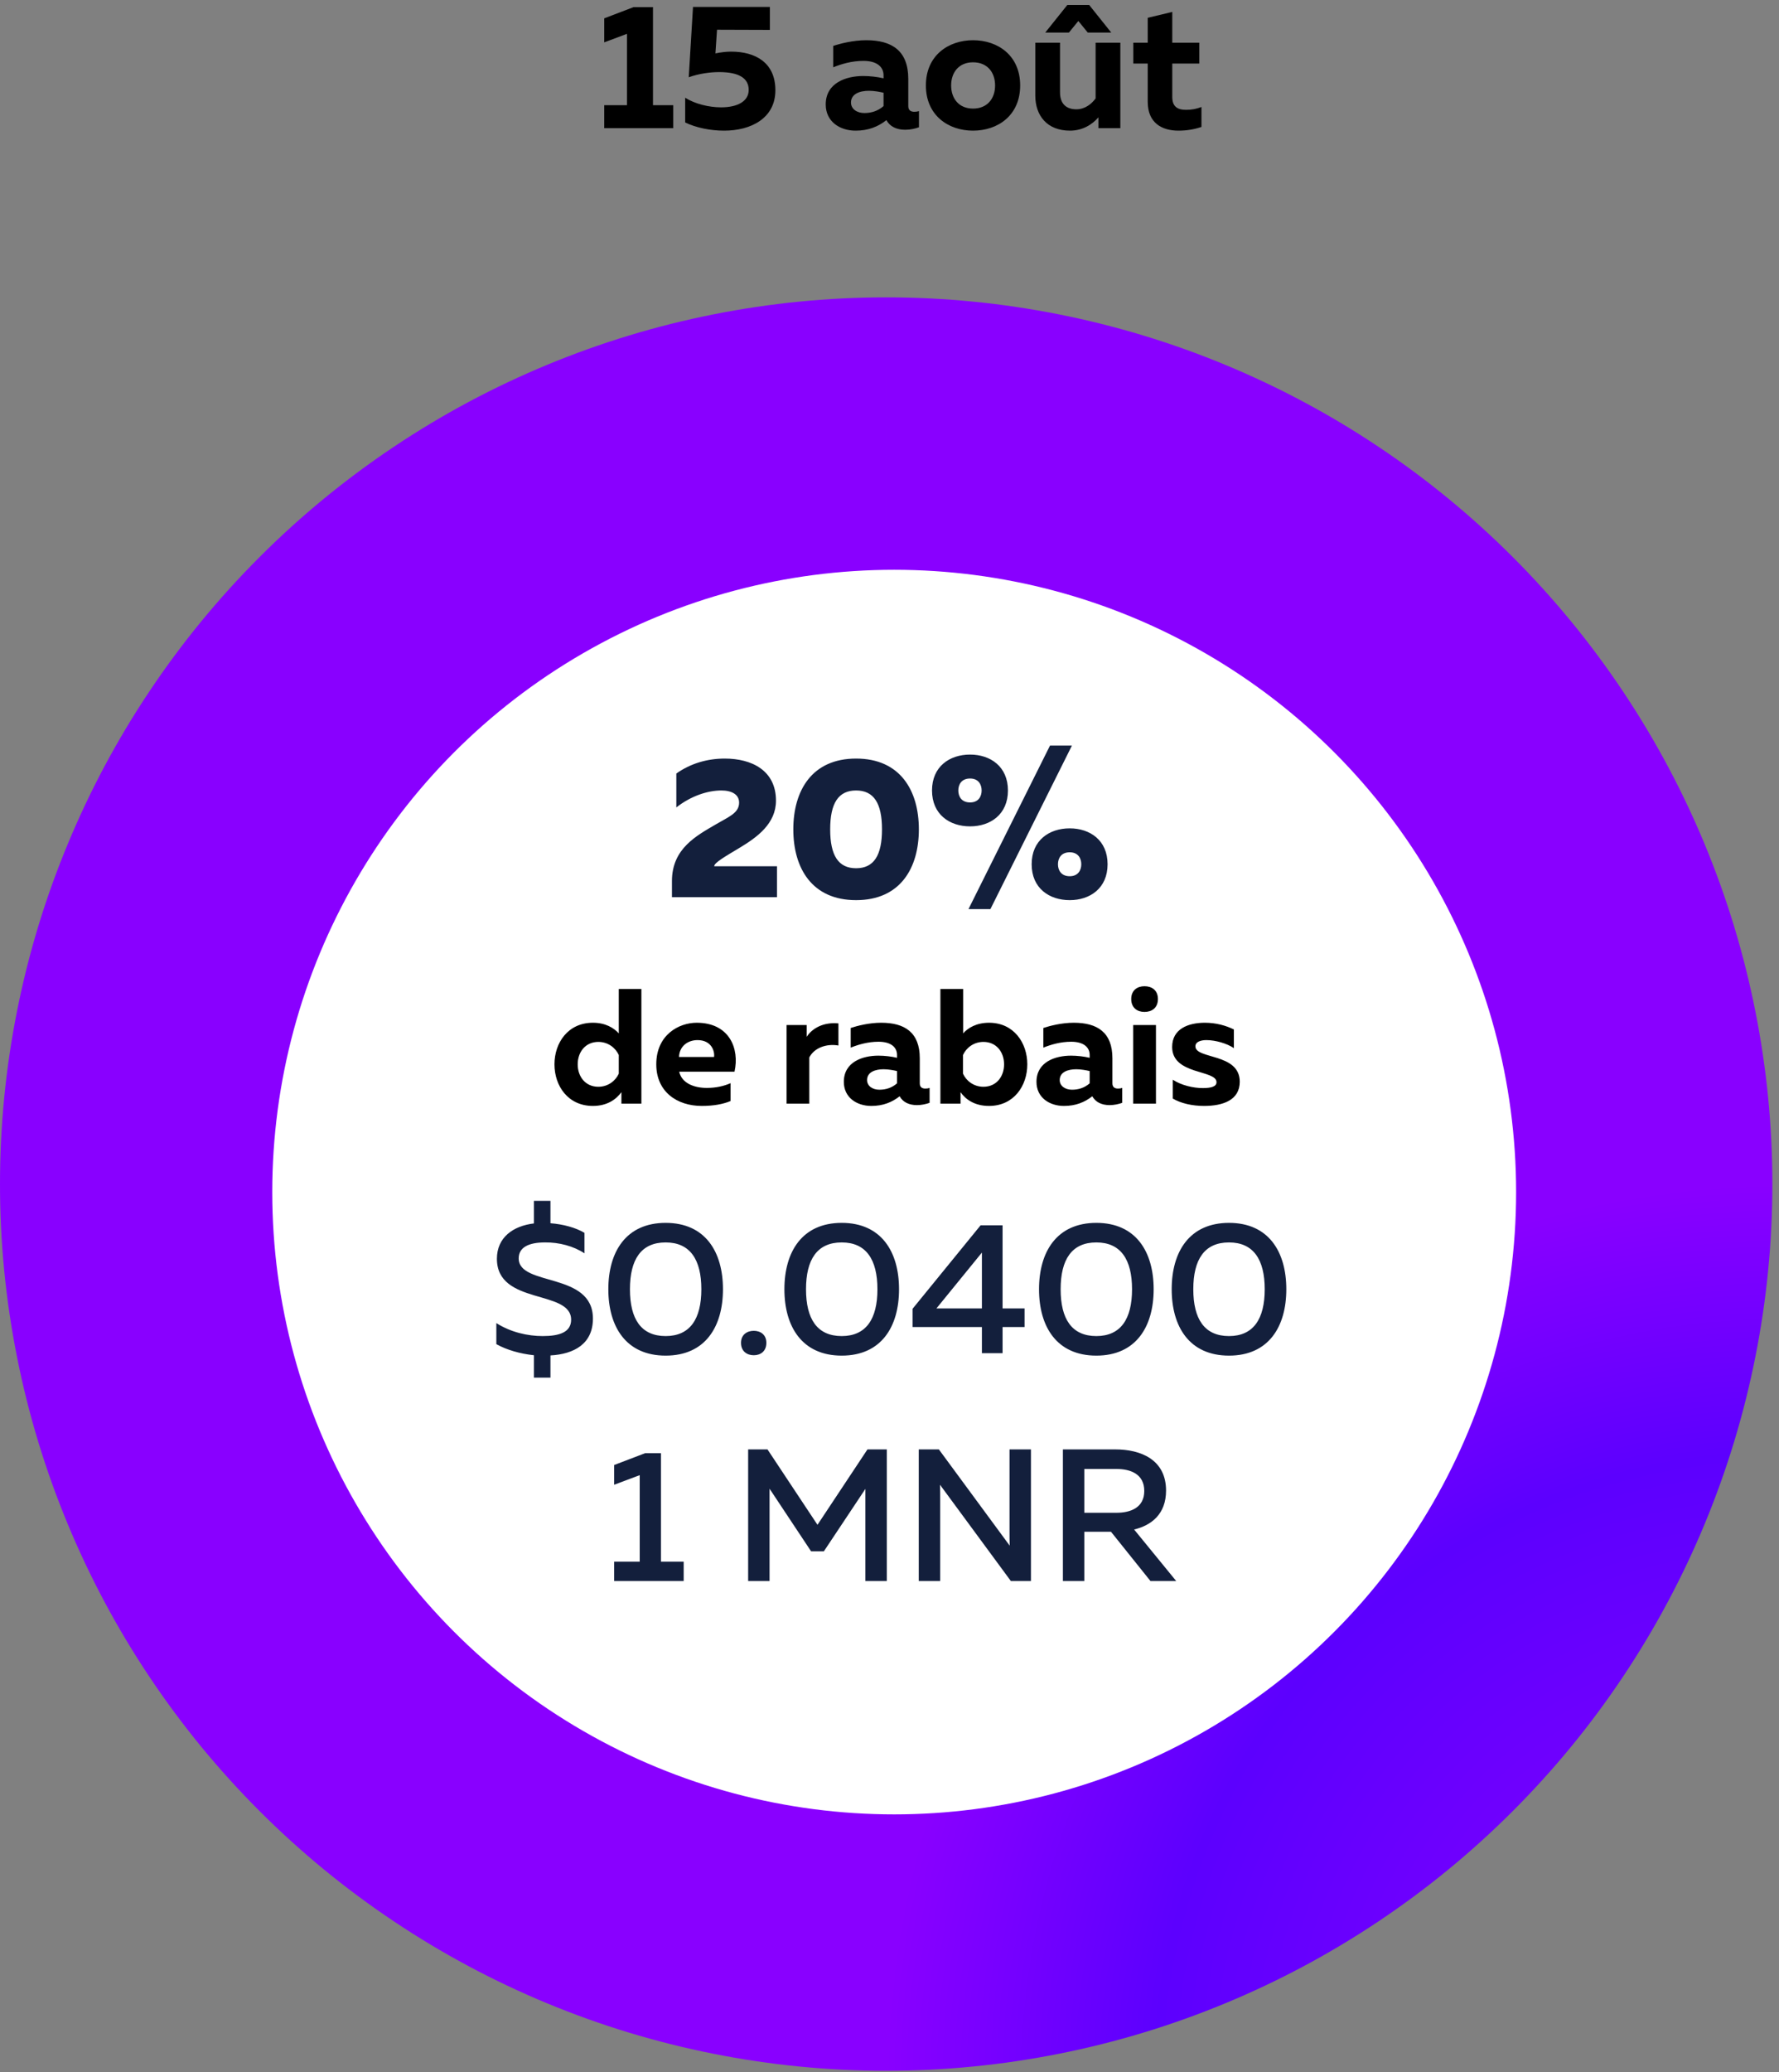 <?xml version="1.0" encoding="UTF-8"?>
<svg width="250px" height="291px" viewBox="0 0 250 291" version="1.1" xmlns="http://www.w3.org/2000/svg" xmlns:xlink="http://www.w3.org/1999/xlink">
    <rect x="0" y="0" width="250" height="291" fill="#808080" stroke="none"/>
    <!-- Generator: Sketch 48.2 (47327) - http://www.bohemiancoding.com/sketch -->
    <title>text_1</title>
    <desc>Created with Sketch.</desc>
    <defs>
        <radialGradient cx="100%" cy="100%" fx="100%" fy="100%" r="50.03%" gradientTransform="translate(1,1),translate(-1,-1)" id="radialGradient-1">
            <stop stop-color="#8D00FF" offset="0%"></stop>
            <stop stop-color="#5C00FE" offset="69.896%"></stop>
            <stop stop-color="#8900FF" offset="100%"></stop>
        </radialGradient>
    </defs>
    <g id="Page-1" stroke="none" stroke-width="1" fill="none" fill-rule="evenodd">
        <g id="text_1" transform="translate(0, -7)">
            <g id="1-copy" transform="translate(0, 48)" fill-rule="nonzero">
                <path d="M124.534,0.763 C132.711,0.763 140.809,1.561 148.829,3.156 C156.849,4.751 164.636,7.113 172.191,10.243 C179.745,13.372 186.922,17.208 193.721,21.751 C200.519,26.294 206.81,31.456 212.592,37.238 C218.374,43.02 223.536,49.31 228.079,56.109 C232.622,62.908 236.458,70.085 239.587,77.639 C242.716,85.194 245.078,92.981 246.673,101.001 C248.269,109.021 249.066,117.119 249.066,125.296 C249.066,133.473 248.269,141.571 246.673,149.591 C245.078,157.611 242.716,165.398 239.587,172.953 C236.457,180.507 232.621,187.684 228.078,194.483 C223.536,201.282 218.373,207.572 212.591,213.354 C206.809,219.136 200.519,224.299 193.72,228.842 C186.921,233.385 179.744,237.221 172.19,240.35 C164.635,243.479 156.848,245.841 148.828,247.436 C140.808,249.032 132.71,249.829 124.533,249.829 C116.356,249.829 108.258,249.032 100.238,247.436 C92.218,245.841 84.431,243.479 76.876,240.35 C69.322,237.22 62.145,233.384 55.346,228.841 C48.547,224.299 42.257,219.136 36.475,213.354 C30.693,207.572 25.53,201.282 20.988,194.483 C16.445,187.684 12.609,180.507 9.48,172.953 C6.35,165.398 3.988,157.611 2.393,149.591 C0.798,141.571 0,133.473 0,125.296 C2.90693572e-05,117.119 0.798,109.021 2.393,101.001 C3.988,92.981 6.35,85.194 9.48,77.639 C12.609,70.085 16.445,62.908 20.988,56.109 C25.531,49.31 30.693,43.02 36.475,37.238 C42.257,31.456 48.548,26.293 55.346,21.751 C62.145,17.208 69.322,13.372 76.877,10.242 C84.431,7.113 92.218,4.751 100.238,3.156 C108.258,1.561 116.356,0.763 124.533,0.763 L124.533,56.803 C120.036,56.803 115.582,57.242 111.171,58.119 C106.76,58.996 102.477,60.296 98.322,62.017 C94.167,63.738 90.22,65.848 86.481,68.346 C82.741,70.845 79.281,73.684 76.101,76.864 C72.921,80.044 70.082,83.504 67.583,87.243 C65.085,90.983 62.975,94.93 61.254,99.085 C59.533,103.24 58.234,107.523 57.356,111.934 C56.479,116.345 56.04,120.799 56.04,125.296 C56.04,129.793 56.479,134.248 57.357,138.658 C58.234,143.069 59.533,147.352 61.254,151.507 C62.975,155.662 65.085,159.61 67.584,163.349 C70.082,167.088 72.922,170.548 76.102,173.728 C79.282,176.908 82.742,179.748 86.481,182.246 C90.22,184.745 94.167,186.855 98.322,188.576 C102.477,190.297 106.76,191.596 111.171,192.473 C115.582,193.351 120.036,193.789 124.534,193.789 C129.031,193.789 133.485,193.351 137.896,192.473 C142.307,191.596 146.59,190.297 150.745,188.576 C154.9,186.854 158.847,184.745 162.586,182.246 C166.326,179.747 169.786,176.908 172.966,173.728 C176.146,170.548 178.985,167.088 181.484,163.349 C183.982,159.609 186.092,155.662 187.813,151.507 C189.534,147.352 190.833,143.069 191.711,138.658 C192.588,134.248 193.027,129.793 193.027,125.296 C193.027,120.799 192.588,116.345 191.711,111.934 C190.833,107.523 189.534,103.24 187.813,99.085 C186.092,94.93 183.982,90.983 181.484,87.243 C178.985,83.504 176.146,80.044 172.966,76.864 C169.785,73.684 166.326,70.845 162.586,68.346 C158.847,65.847 154.9,63.738 150.745,62.017 C146.59,60.296 142.307,58.996 137.896,58.119 C133.485,57.242 129.031,56.803 124.534,56.803 L124.534,0.763 Z" id="Fill-8" fill="url(#radialGradient-1)"></path>
                <circle id="Oval" fill="#FFFFFF" cx="125.658" cy="126.421" r="87.398"></circle>
                <path d="M77.355,152.478 L75.031,152.478 L75.031,149.336 C73.077,149.125 71.228,148.597 69.749,147.778 L69.749,144.82 C71.783,146.114 74.159,146.642 76.272,146.642 C78.649,146.642 80.259,146.088 80.259,144.345 C80.259,140.067 69.829,142.338 69.829,135.789 C69.829,132.779 72.126,131.168 75.031,130.825 L75.031,127.656 L77.355,127.656 L77.355,130.798 C79.124,130.93 80.893,131.406 82.134,132.145 L82.134,135.023 C80.629,134.02 78.569,133.465 76.589,133.492 C74.344,133.492 72.892,134.152 72.892,135.736 C72.892,139.724 83.323,137.585 83.323,144.187 C83.323,147.752 80.655,149.178 77.355,149.362 L77.355,152.478 Z M85.488,140.067 C85.488,134.812 87.97,130.745 93.542,130.745 C99.114,130.745 101.596,134.812 101.596,140.067 C101.596,145.322 99.114,149.389 93.542,149.389 C87.97,149.389 85.488,145.322 85.488,140.067 Z M98.559,140.067 C98.559,135.895 96.975,133.492 93.542,133.492 C90.083,133.492 88.525,135.895 88.525,140.067 C88.525,144.239 90.083,146.642 93.542,146.642 C96.975,146.642 98.559,144.239 98.559,140.067 Z M107.696,147.593 C107.696,148.781 106.878,149.336 105.927,149.336 C104.976,149.336 104.131,148.781 104.131,147.593 C104.131,146.458 104.976,145.903 105.927,145.903 C106.878,145.903 107.696,146.458 107.696,147.593 Z M110.231,140.067 C110.231,134.812 112.714,130.745 118.285,130.745 C123.857,130.745 126.34,134.812 126.34,140.067 C126.34,145.322 123.857,149.389 118.285,149.389 C112.714,149.389 110.231,145.322 110.231,140.067 Z M123.303,140.067 C123.303,135.895 121.718,133.492 118.285,133.492 C114.826,133.492 113.268,135.895 113.268,140.067 C113.268,144.239 114.826,146.642 118.285,146.642 C121.718,146.642 123.303,144.239 123.303,140.067 Z M137.8,131.089 L140.89,131.089 L140.89,142.761 L143.979,142.761 L143.979,145.375 L140.89,145.375 L140.89,149.045 L137.985,149.045 L137.985,145.375 L128.241,145.375 L128.241,142.813 L137.8,131.089 Z M137.985,142.761 L137.985,134.918 L131.595,142.761 L137.985,142.761 Z M146.013,140.067 C146.013,134.812 148.495,130.745 154.067,130.745 C159.639,130.745 162.121,134.812 162.121,140.067 C162.121,145.322 159.639,149.389 154.067,149.389 C148.495,149.389 146.013,145.322 146.013,140.067 Z M159.084,140.067 C159.084,135.895 157.5,133.492 154.067,133.492 C150.608,133.492 149.05,135.895 149.05,140.067 C149.05,144.239 150.608,146.642 154.067,146.642 C157.5,146.642 159.084,144.239 159.084,140.067 Z M164.656,140.067 C164.656,134.812 167.138,130.745 172.71,130.745 C178.282,130.745 180.764,134.812 180.764,140.067 C180.764,145.322 178.282,149.389 172.71,149.389 C167.138,149.389 164.656,145.322 164.656,140.067 Z M177.728,140.067 C177.728,135.895 176.143,133.492 172.71,133.492 C169.251,133.492 167.693,135.895 167.693,140.067 C167.693,144.239 169.251,146.642 172.71,146.642 C176.143,146.642 177.728,144.239 177.728,140.067 Z M90.664,163.089 L92.882,163.089 L92.882,178.326 L96.077,178.326 L96.077,181.045 L86.307,181.045 L86.307,178.326 L89.898,178.326 L89.898,166.178 L86.307,167.525 L86.307,164.752 L90.664,163.089 Z M121.903,162.561 L124.623,162.561 L124.623,181.045 L121.613,181.045 L121.613,168.106 L115.777,176.873 L113.981,176.873 L108.145,168.08 L108.145,181.045 L105.135,181.045 L105.135,162.561 L107.855,162.561 L114.879,173.15 L121.903,162.561 Z M132.123,181.045 L129.112,181.045 L129.112,162.561 L131.938,162.561 L141.893,176.081 C141.867,175.447 141.867,174.734 141.867,174.048 L141.867,162.561 L144.877,162.561 L144.877,181.045 L142.052,181.045 L132.096,167.525 C132.123,168.159 132.123,168.872 132.123,169.532 L132.123,181.045 Z M152.377,181.045 L149.367,181.045 L149.367,162.561 L156.76,162.561 C160.22,162.561 163.864,163.934 163.864,168.344 C163.864,171.645 161.804,173.229 159.375,173.81 L165.29,181.045 L161.672,181.045 L156.127,174.127 L152.377,174.127 L152.377,181.045 Z M152.377,165.307 L152.377,171.46 L156.893,171.46 C158.873,171.46 160.801,170.747 160.801,168.397 C160.801,166.02 158.873,165.307 156.893,165.307 L152.377,165.307 Z" id="$0.0400-1-MNR" fill="#131F3C"></path>
            </g>
            <path d="M95.044,115.637 C97.061,114.209 99.413,113.537 101.849,113.537 C105.658,113.537 109.047,115.217 109.047,119.446 C109.047,122.666 106.414,124.571 104.006,126.027 C101.961,127.259 100.365,128.155 100.365,128.659 L109.187,128.659 L109.187,133 L94.428,133 L94.428,130.732 C94.428,126.139 97.929,124.346 100.645,122.75 C102.41,121.714 103.866,121.182 103.866,119.726 C103.866,118.577 102.83,118.017 101.373,118.017 C99.469,118.017 97.117,118.773 95.044,120.398 L95.044,115.637 Z M111.483,123.478 C111.483,118.045 114.088,113.537 120.305,113.537 C126.522,113.537 129.126,118.045 129.126,123.478 C129.126,128.911 126.522,133.42 120.305,133.42 C114.088,133.42 111.483,128.911 111.483,123.478 Z M123.945,123.478 C123.945,119.81 122.797,118.017 120.305,118.017 C117.812,118.017 116.664,119.81 116.664,123.478 C116.664,127.147 117.812,128.939 120.305,128.939 C122.797,128.939 123.945,127.147 123.945,123.478 Z M139.18,134.68 L136.099,134.68 L147.553,111.716 L150.634,111.716 L139.18,134.68 Z M141.644,118.017 C141.644,121.378 139.18,123.058 136.324,123.058 C133.439,123.058 130.975,121.378 130.975,118.017 C130.975,114.657 133.439,112.976 136.324,112.976 C139.18,112.976 141.644,114.657 141.644,118.017 Z M134.671,118.017 C134.671,118.858 135.119,119.698 136.324,119.698 C137.5,119.698 137.948,118.858 137.948,118.017 C137.948,117.177 137.5,116.337 136.324,116.337 C135.119,116.337 134.671,117.177 134.671,118.017 Z M155.647,128.379 C155.647,131.74 153.182,133.42 150.326,133.42 C147.441,133.42 144.977,131.74 144.977,128.379 C144.977,125.019 147.441,123.338 150.326,123.338 C153.182,123.338 155.647,125.019 155.647,128.379 Z M148.674,128.379 C148.674,129.219 149.122,130.059 150.326,130.059 C151.502,130.059 151.95,129.219 151.95,128.379 C151.95,127.539 151.502,126.699 150.326,126.699 C149.122,126.699 148.674,127.539 148.674,128.379 Z" id="20%" fill="#131F3C" fill-rule="nonzero"></path>
            <g id="diskon" transform="translate(1, 139)" fill="#000000">
                <path d="M85.957,6.9 L89.132,6.9 L89.132,23 L86.326,23 L86.326,21.39 C85.612,22.379 84.347,23.322 82.323,23.322 C78.805,23.322 76.918,20.493 76.918,17.48 C76.918,14.467 78.805,11.638 82.323,11.638 C84.072,11.638 85.245,12.351 85.957,13.133 L85.957,6.9 Z M85.957,16.169 C85.52,15.203 84.486,14.329 83.082,14.329 C81.266,14.329 80.184,15.755 80.184,17.48 C80.184,19.205 81.266,20.631 83.082,20.631 C84.486,20.631 85.52,19.757 85.957,18.791 L85.957,16.169 Z M91.225,17.48 C91.225,13.317 94.421,11.638 96.906,11.638 C101.483,11.638 102.954,15.249 102.219,18.515 L94.445,18.515 C94.812,20.125 96.514,20.792 98.332,20.792 C99.597,20.792 100.724,20.539 101.666,20.125 L101.666,22.632 C100.632,23.069 99.275,23.322 97.618,23.322 C94.123,23.322 91.225,21.321 91.225,17.48 Z M99.344,16.445 C99.459,15.686 99.022,14.076 97.02,14.076 C95.663,14.076 94.468,14.927 94.421,16.445 L99.344,16.445 Z M112.362,13.616 C113.144,12.397 114.754,11.523 116.823,11.73 L116.823,14.835 C115.076,14.536 113.397,15.203 112.73,16.514 L112.73,23 L109.532,23 L109.532,11.96 L112.362,11.96 L112.362,13.616 Z M128.255,20.148 C128.255,20.723 128.623,20.884 129.036,20.884 C129.22,20.884 129.428,20.861 129.635,20.792 L129.635,22.885 C129.129,23.069 128.484,23.207 127.864,23.207 C126.737,23.207 125.885,22.793 125.425,21.965 C124.344,22.816 123.079,23.322 121.447,23.322 C119.376,23.322 117.582,22.126 117.582,19.941 C117.582,17.135 120.228,16.261 122.436,16.261 C123.309,16.261 124.275,16.376 125.058,16.56 L125.058,16.169 C125.058,15.065 124.183,14.306 122.459,14.306 C120.941,14.306 119.584,14.72 118.549,15.134 L118.549,12.374 C119.445,12.075 121.124,11.638 122.826,11.638 C126.138,11.638 128.255,12.995 128.255,16.629 L128.255,20.148 Z M123.171,18.17 C121.999,18.17 120.849,18.561 120.849,19.688 C120.849,20.516 121.608,21.045 122.573,21.045 C123.471,21.045 124.322,20.792 125.058,20.148 L125.058,18.423 C124.575,18.308 123.838,18.17 123.171,18.17 Z M131.153,6.9 L134.35,6.9 L134.35,13.133 C135.04,12.351 136.236,11.638 137.983,11.638 C141.48,11.638 143.365,14.467 143.365,17.48 C143.365,20.493 141.48,23.322 137.983,23.322 C135.936,23.322 134.672,22.379 133.982,21.39 L133.982,23 L131.153,23 L131.153,6.9 Z M140.1,17.48 C140.1,15.755 139.018,14.329 137.202,14.329 C135.798,14.329 134.763,15.203 134.327,16.169 L134.327,18.791 C134.763,19.757 135.798,20.631 137.202,20.631 C139.018,20.631 140.1,19.205 140.1,17.48 Z M155.326,20.148 C155.326,20.723 155.694,20.884 156.107,20.884 C156.292,20.884 156.499,20.861 156.706,20.792 L156.706,22.885 C156.2,23.069 155.555,23.207 154.935,23.207 C153.808,23.207 152.957,22.793 152.496,21.965 C151.416,22.816 150.15,23.322 148.518,23.322 C146.447,23.322 144.654,22.126 144.654,19.941 C144.654,17.135 147.298,16.261 149.506,16.261 C150.381,16.261 151.346,16.376 152.129,16.56 L152.129,16.169 C152.129,15.065 151.255,14.306 149.53,14.306 C148.012,14.306 146.655,14.72 145.619,15.134 L145.619,12.374 C146.517,12.075 148.196,11.638 149.898,11.638 C153.209,11.638 155.326,12.995 155.326,16.629 L155.326,20.148 Z M150.243,18.17 C149.07,18.17 147.919,18.561 147.919,19.688 C147.919,20.516 148.679,21.045 149.644,21.045 C150.542,21.045 151.393,20.792 152.129,20.148 L152.129,18.423 C151.645,18.308 150.91,18.17 150.243,18.17 Z M161.444,23 L158.246,23 L158.246,11.96 L161.444,11.96 L161.444,23 Z M161.72,8.303 C161.72,9.568 160.845,10.12 159.833,10.12 C158.845,10.12 157.97,9.568 157.97,8.303 C157.97,7.061 158.845,6.509 159.833,6.509 C160.845,6.509 161.72,7.061 161.72,8.303 Z M163.72,15.042 C163.72,12.489 165.998,11.638 168.321,11.638 C169.885,11.638 171.264,12.029 172.392,12.581 L172.392,15.203 C171.448,14.559 169.839,14.076 168.528,14.076 C167.815,14.076 166.987,14.283 166.987,14.95 C166.987,16.79 173.22,15.87 173.22,19.918 C173.22,22.517 170.851,23.322 168.206,23.322 C166.526,23.322 164.94,22.954 163.812,22.287 L163.812,19.642 C165.008,20.424 166.688,20.815 168.022,20.815 C169.195,20.815 169.953,20.608 169.953,19.987 C169.953,18.216 163.72,18.998 163.72,15.042 Z" id="de-rabais"></path>
            </g>
            <g id="15-Agustus" fill="#000000">
                <path d="M89.037,8 L91.763,8 L91.763,21.775 L94.612,21.775 L94.612,25 L84.912,25 L84.912,21.775 L88.112,21.775 L88.112,11.75 L84.912,12.95 L84.912,9.575 L89.037,8 Z M97.388,7.975 L108.188,7.975 L108.188,11.2 L100.763,11.175 L100.537,14.5 C101.263,14.35 102.037,14.25 102.737,14.25 C106.138,14.25 108.963,15.775 108.963,19.675 C108.963,23.625 105.513,25.35 101.763,25.35 C99.787,25.35 97.787,24.925 96.287,24.2 L96.287,20.725 C97.662,21.6 99.638,22.075 101.338,22.075 C103.562,22.075 105.213,21.275 105.213,19.625 C105.213,17.95 103.787,17.125 101.062,17.125 C99.838,17.125 98.263,17.325 96.787,17.85 L97.388,7.975 Z M127.638,21.9 C127.638,22.525 128.037,22.7 128.488,22.7 C128.688,22.7 128.912,22.675 129.137,22.6 L129.137,24.875 C128.588,25.075 127.888,25.225 127.213,25.225 C125.987,25.225 125.062,24.775 124.562,23.875 C123.388,24.8 122.013,25.35 120.237,25.35 C117.987,25.35 116.037,24.05 116.037,21.675 C116.037,18.625 118.912,17.675 121.312,17.675 C122.263,17.675 123.312,17.8 124.162,18 L124.162,17.575 C124.162,16.375 123.213,15.55 121.338,15.55 C119.688,15.55 118.213,16 117.088,16.45 L117.088,13.45 C118.062,13.125 119.888,12.65 121.737,12.65 C125.338,12.65 127.638,14.125 127.638,18.075 L127.638,21.9 Z M122.112,19.75 C120.838,19.75 119.588,20.175 119.588,21.4 C119.588,22.3 120.412,22.875 121.463,22.875 C122.438,22.875 123.362,22.6 124.162,21.9 L124.162,20.025 C123.638,19.9 122.838,19.75 122.112,19.75 Z M130.113,19 C130.113,14.8 133.262,12.65 136.738,12.65 C140.238,12.65 143.363,14.8 143.363,19 C143.363,23.2 140.238,25.35 136.738,25.35 C133.262,25.35 130.113,23.2 130.113,19 Z M139.838,19 C139.838,17.15 138.738,15.75 136.738,15.75 C134.762,15.75 133.662,17.15 133.662,19 C133.662,20.85 134.762,22.25 136.738,22.25 C138.738,22.25 139.838,20.85 139.838,19 Z M153.963,13 L157.438,13 L157.438,25 L154.363,25 L154.363,23.475 C153.438,24.55 152.062,25.35 150.363,25.35 C147.113,25.35 145.488,23.2 145.488,20.425 L145.488,13 L148.963,13 L148.963,19.975 C148.963,21.575 149.838,22.35 151.262,22.35 C152.512,22.35 153.438,21.55 153.963,20.825 L153.963,13 Z M149.988,7.7 L153.062,7.7 L156.162,11.575 L152.863,11.575 L151.537,9.95 L150.213,11.575 L146.887,11.575 L149.988,7.7 Z M161.287,9.5 L164.738,8.675 L164.738,13 L168.537,13 L168.537,15.925 L164.738,15.925 L164.738,20.625 C164.738,21.875 165.363,22.425 166.662,22.425 C167.463,22.425 168.137,22.3 168.838,22.025 L168.838,24.825 C167.912,25.15 166.812,25.35 165.613,25.35 C163.287,25.35 161.287,24.275 161.287,21.3 L161.287,15.925 L159.262,15.925 L159.262,13 L161.287,13 L161.287,9.5 Z" id="15-août"></path>
            </g>
        </g>
    </g>
</svg>